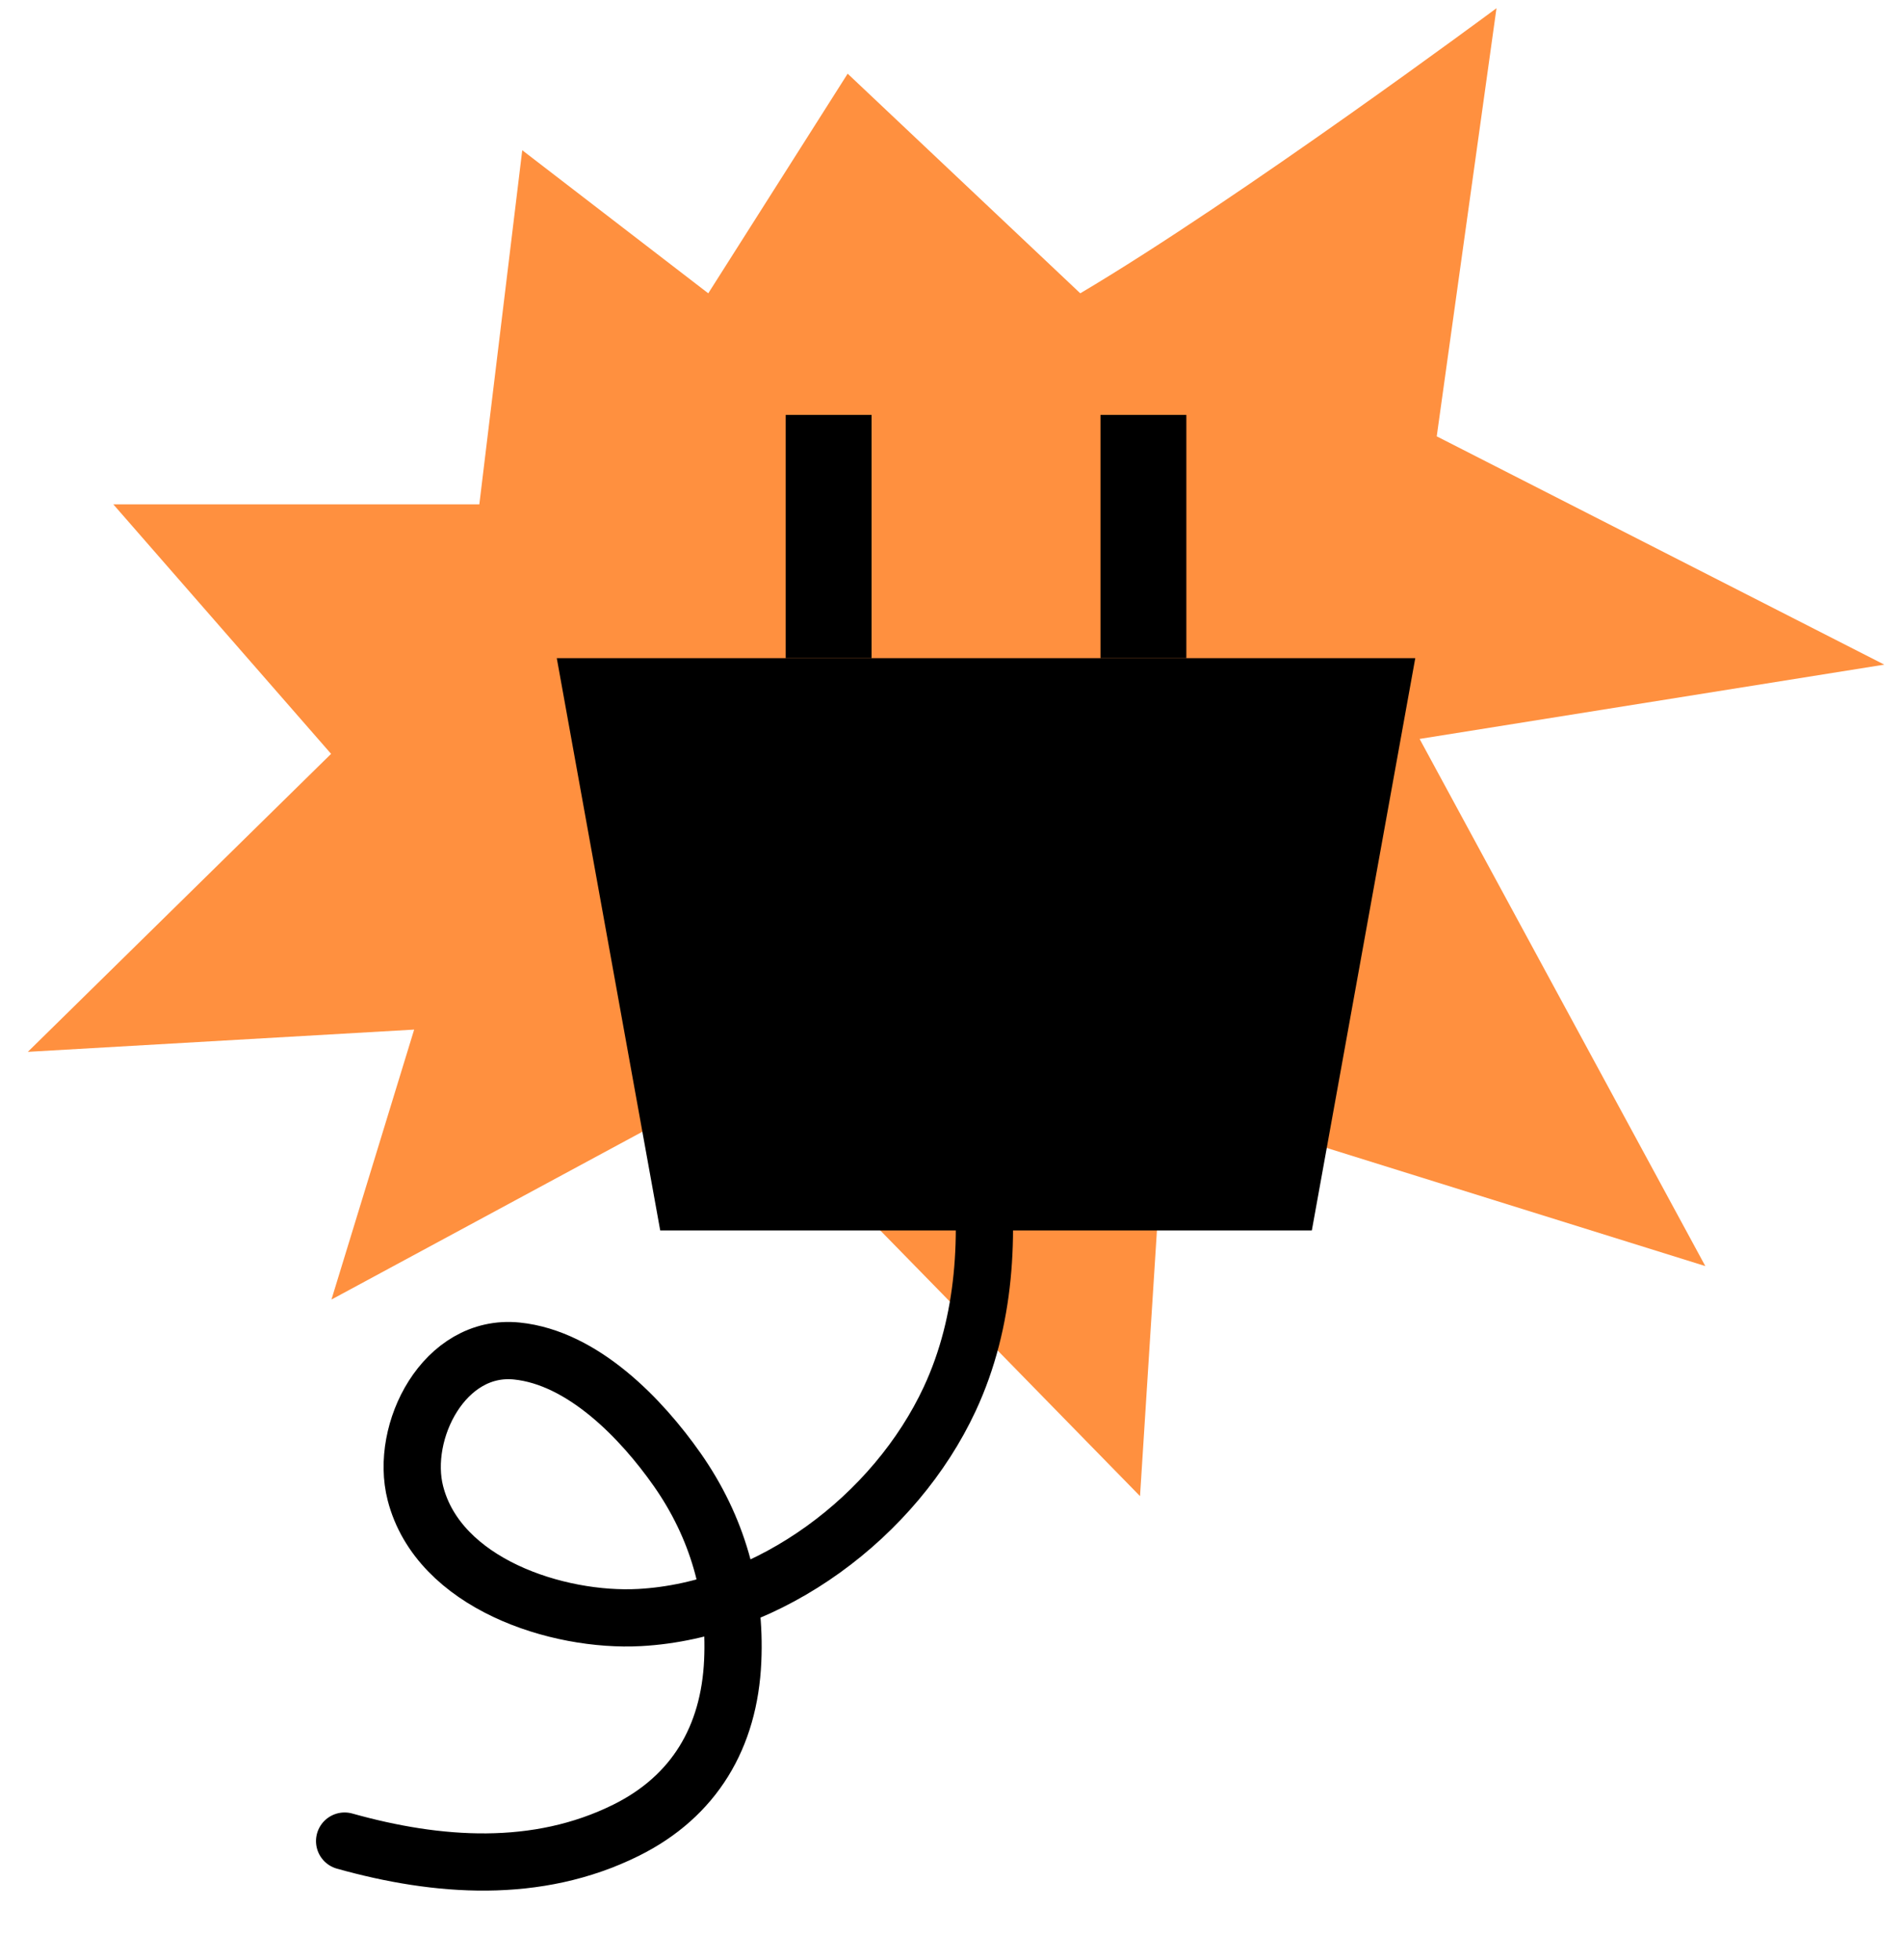 <svg width="133" height="137" viewBox="0 0 133 137" fill="none" xmlns="http://www.w3.org/2000/svg">
<path d="M33.5 35.252L36.5 10.5L49.5 20.5L59.243 5.15L75.5 20.5C86.679 13.873 104.589 0.574 104.589 0.574L100.413 30.497L131.693 46.453L99.216 51.646L119.184 88.49L81.449 76.714L79.676 104.569L51.365 75.608L23.165 90.829L28.945 71.961L1.946 73.516L23.14 52.689L7.921 35.252L33.5 35.252Z" fill="#FF903F"/>
<path d="M38.913 46L98.913 46L91.684 86L46.142 86L38.913 46Z" fill="black"/>
<rect x="82.913" y="46" width="6" height="17" transform="rotate(-180 82.913 46)" fill="black"/>
<rect x="60.913" y="46" width="6" height="17" transform="rotate(-180 60.913 46)" fill="black"/>
<path d="M24.085 128.679C30.576 130.498 37.531 131.007 43.747 127.925C48.546 125.546 50.97 121.388 51.209 116.098C51.428 111.248 50.138 106.725 47.331 102.719C44.842 99.168 40.746 94.895 36.119 94.426C31.055 93.913 27.921 100.045 29.032 104.369C30.659 110.694 38.967 113.368 44.707 113.054C53.837 112.555 62.575 105.954 66.381 97.766C68.91 92.327 69.184 86.226 68.441 80.382" stroke="black" stroke-width="4" stroke-linecap="round"/>
</svg>
